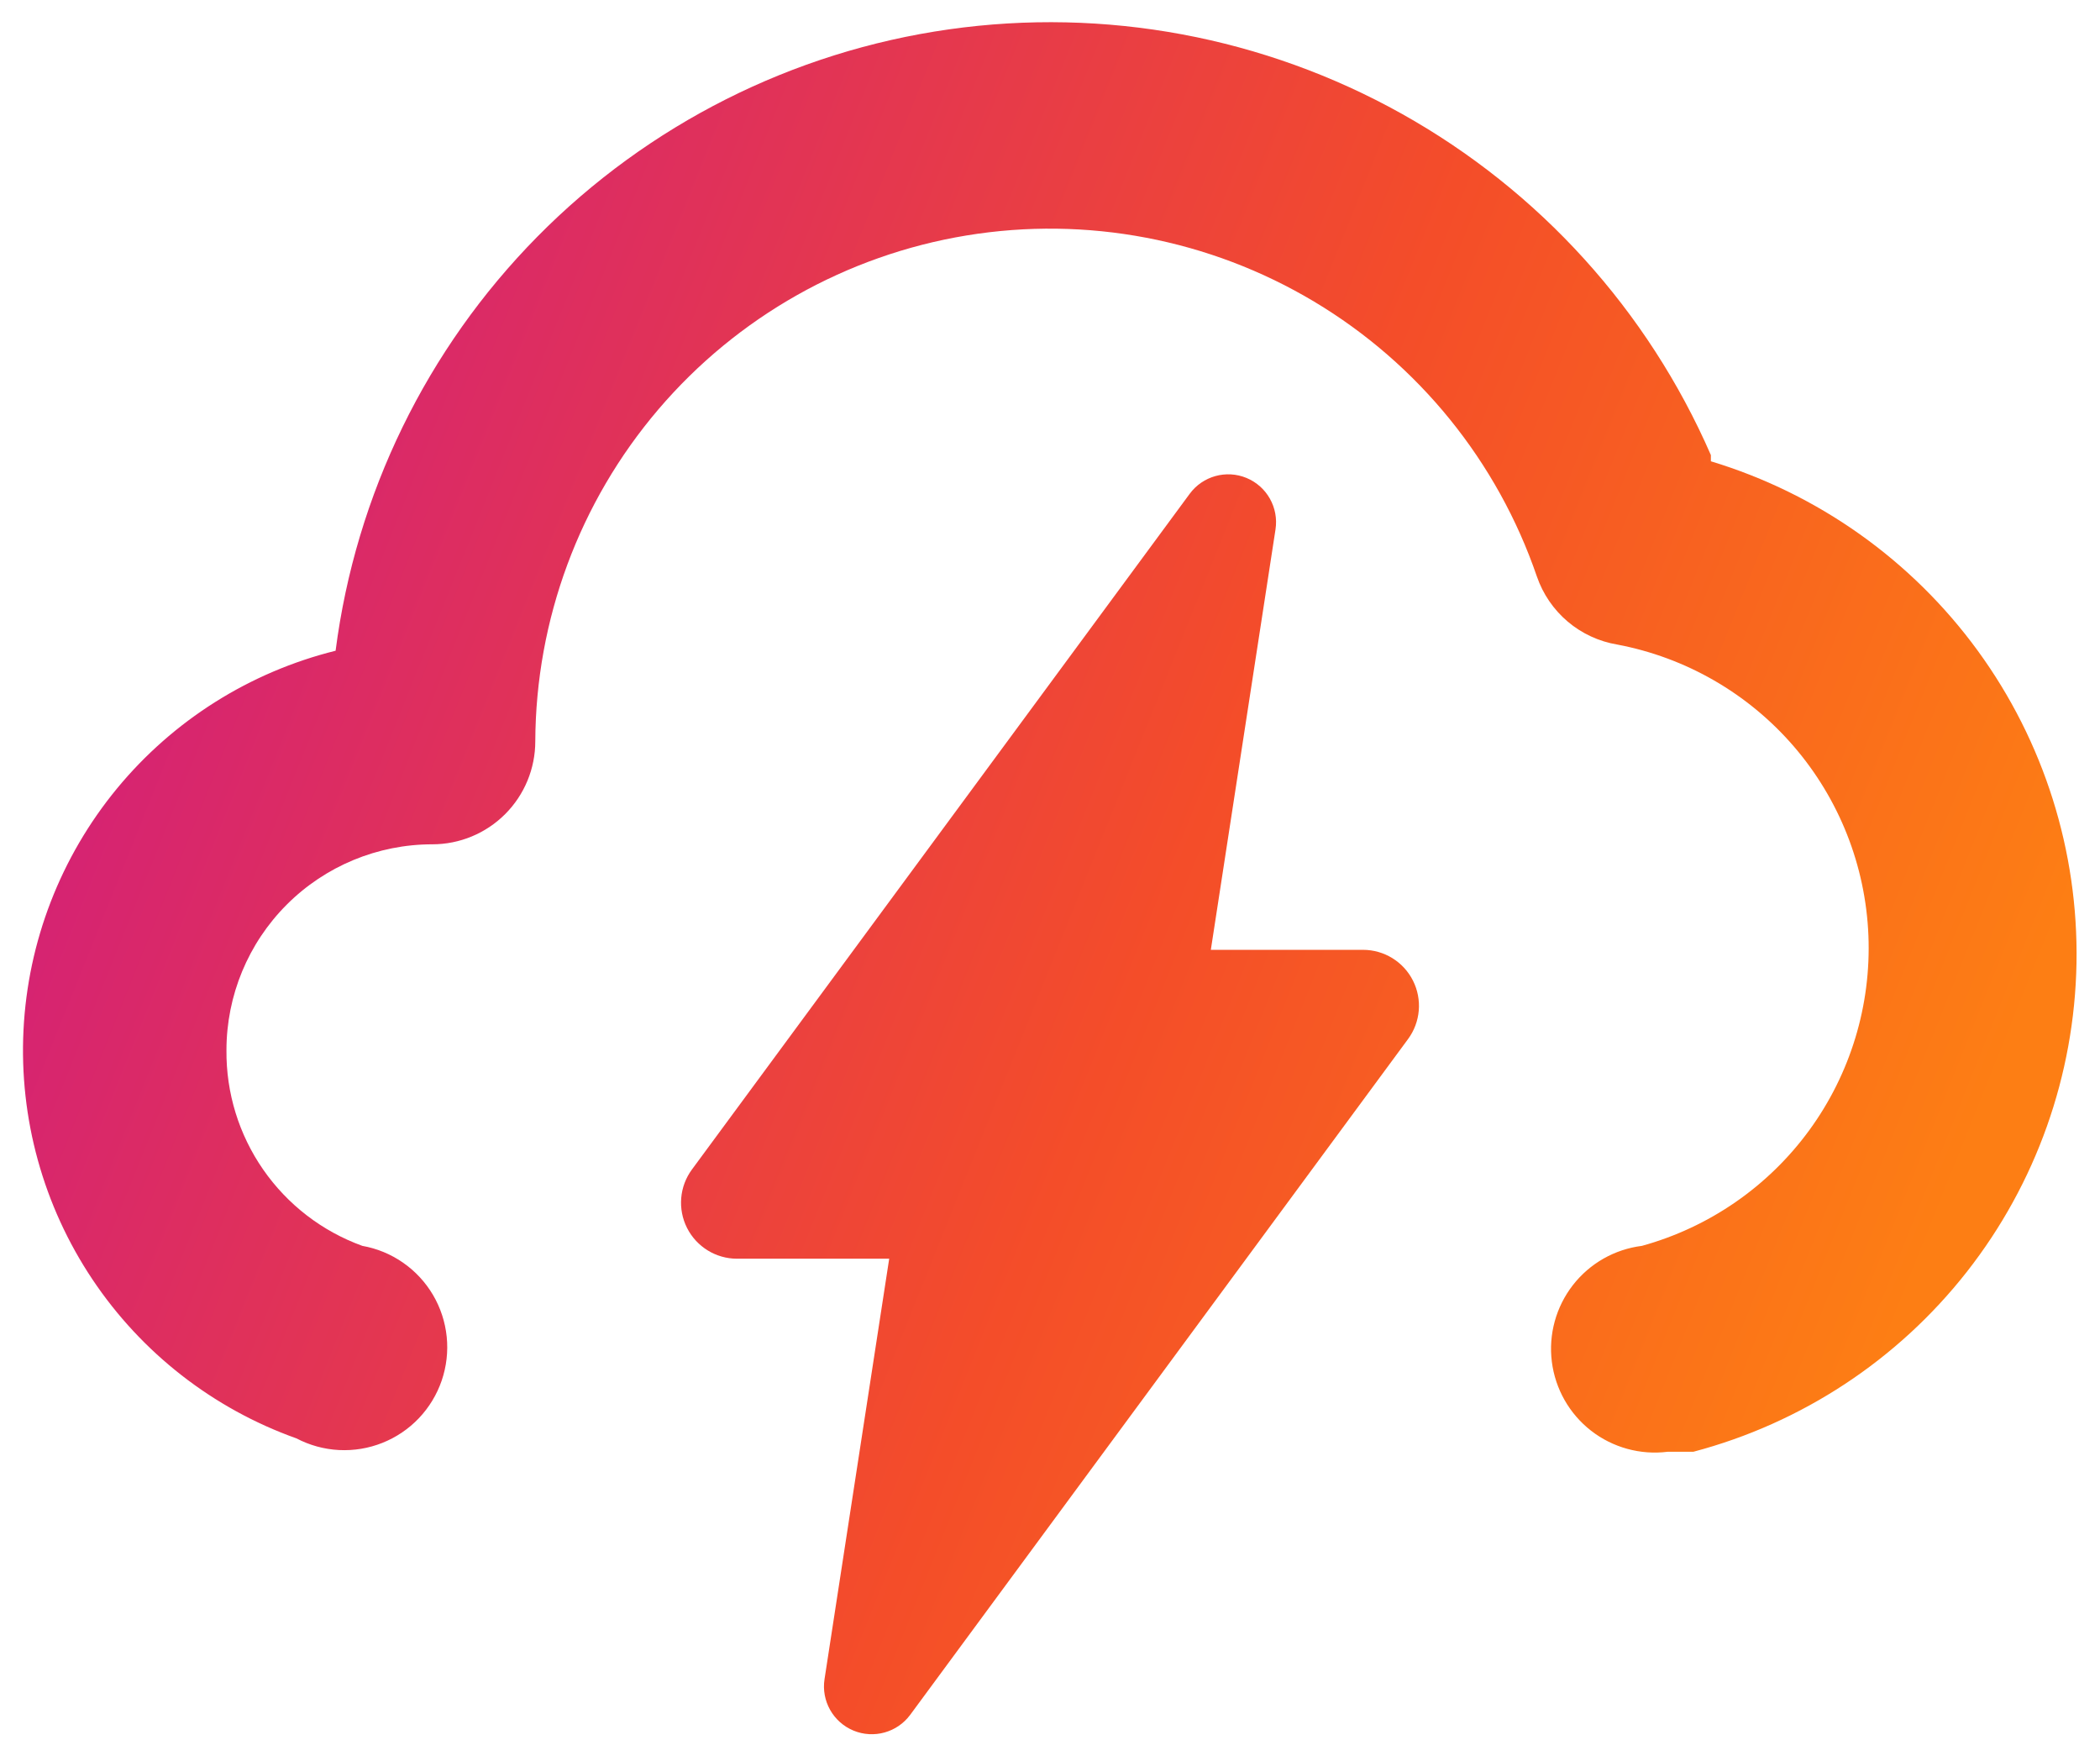 <svg width="68" height="57" viewBox="0 0 68 57" fill="none" xmlns="http://www.w3.org/2000/svg">
<path d="M55.4 14.733C53.361 10.053 49.843 6.17 45.386 3.681C40.928 1.191 35.778 0.232 30.723 0.951C25.668 1.67 20.989 4.027 17.402 7.66C13.816 11.294 11.52 16.003 10.867 21.067C8.087 21.757 5.603 23.323 3.782 25.535C1.962 27.747 0.903 30.485 0.761 33.346C0.618 36.207 1.401 39.038 2.993 41.419C4.585 43.8 6.902 45.605 9.6 46.567C10.026 46.79 10.495 46.919 10.975 46.944C11.455 46.969 11.935 46.89 12.382 46.712C12.829 46.534 13.232 46.262 13.563 45.914C13.895 45.565 14.147 45.149 14.303 44.694C14.458 44.24 14.514 43.756 14.465 43.278C14.416 42.8 14.265 42.337 14.021 41.923C13.777 41.509 13.446 41.152 13.051 40.878C12.656 40.603 12.207 40.418 11.733 40.334C10.434 39.864 9.313 39.002 8.525 37.868C7.736 36.733 7.32 35.382 7.333 34C7.333 32.232 8.036 30.536 9.286 29.286C10.536 28.036 12.232 27.334 14 27.334C14.884 27.334 15.732 26.982 16.357 26.357C16.982 25.732 17.333 24.884 17.333 24C17.35 20.061 18.761 16.254 21.317 13.256C23.873 10.258 27.408 8.263 31.296 7.623C35.183 6.984 39.171 7.743 42.552 9.764C45.934 11.786 48.49 14.94 49.767 18.667C49.962 19.233 50.307 19.737 50.764 20.124C51.222 20.511 51.776 20.768 52.367 20.867C54.587 21.286 56.599 22.445 58.077 24.155C59.554 25.865 60.408 28.025 60.501 30.282C60.594 32.54 59.92 34.762 58.588 36.588C57.256 38.413 55.345 39.733 53.167 40.334C52.283 40.444 51.479 40.901 50.932 41.604C50.385 42.308 50.139 43.199 50.25 44.084C50.361 44.968 50.818 45.772 51.521 46.319C52.224 46.865 53.116 47.111 54 47H54.833C58.341 46.073 61.451 44.027 63.69 41.172C65.929 38.317 67.175 34.809 67.239 31.181C67.303 27.553 66.182 24.004 64.045 21.071C61.908 18.139 58.873 15.984 55.4 14.934V14.733Z" fill="url(#paint0_linear_2172_6940)"/>
<path d="M40.365 15.474C39.707 15.201 38.947 15.412 38.524 15.986L22.406 37.861C22 38.411 21.939 39.144 22.247 39.754C22.556 40.365 23.182 40.75 23.866 40.75H28.793L26.699 54.361C26.59 55.065 26.977 55.752 27.635 56.026C28.293 56.299 29.052 56.088 29.475 55.514L45.594 33.639C46 33.088 46.061 32.356 45.753 31.746C45.445 31.135 44.819 30.75 44.135 30.75H39.208L41.302 17.14C41.41 16.436 41.024 15.748 40.365 15.474Z" fill="url(#paint1_linear_2172_6940)"/>
<defs>
<linearGradient id="paint0_linear_2172_6940" x1="0.744" y1="28.605" x2="58.011" y2="51.597" gradientUnits="userSpaceOnUse">
<stop stop-color="#D52274"/>
<stop offset="0.562" stop-color="#F44D29"/>
<stop offset="1" stop-color="#FD7E14"/>
</linearGradient>
<linearGradient id="paint1_linear_2172_6940" x1="0.744" y1="28.605" x2="58.011" y2="51.597" gradientUnits="userSpaceOnUse">
<stop stop-color="#D52274"/>
<stop offset="0.562" stop-color="#F44D29"/>
<stop offset="1" stop-color="#FD7E14"/>
</linearGradient>
</defs>
</svg>
